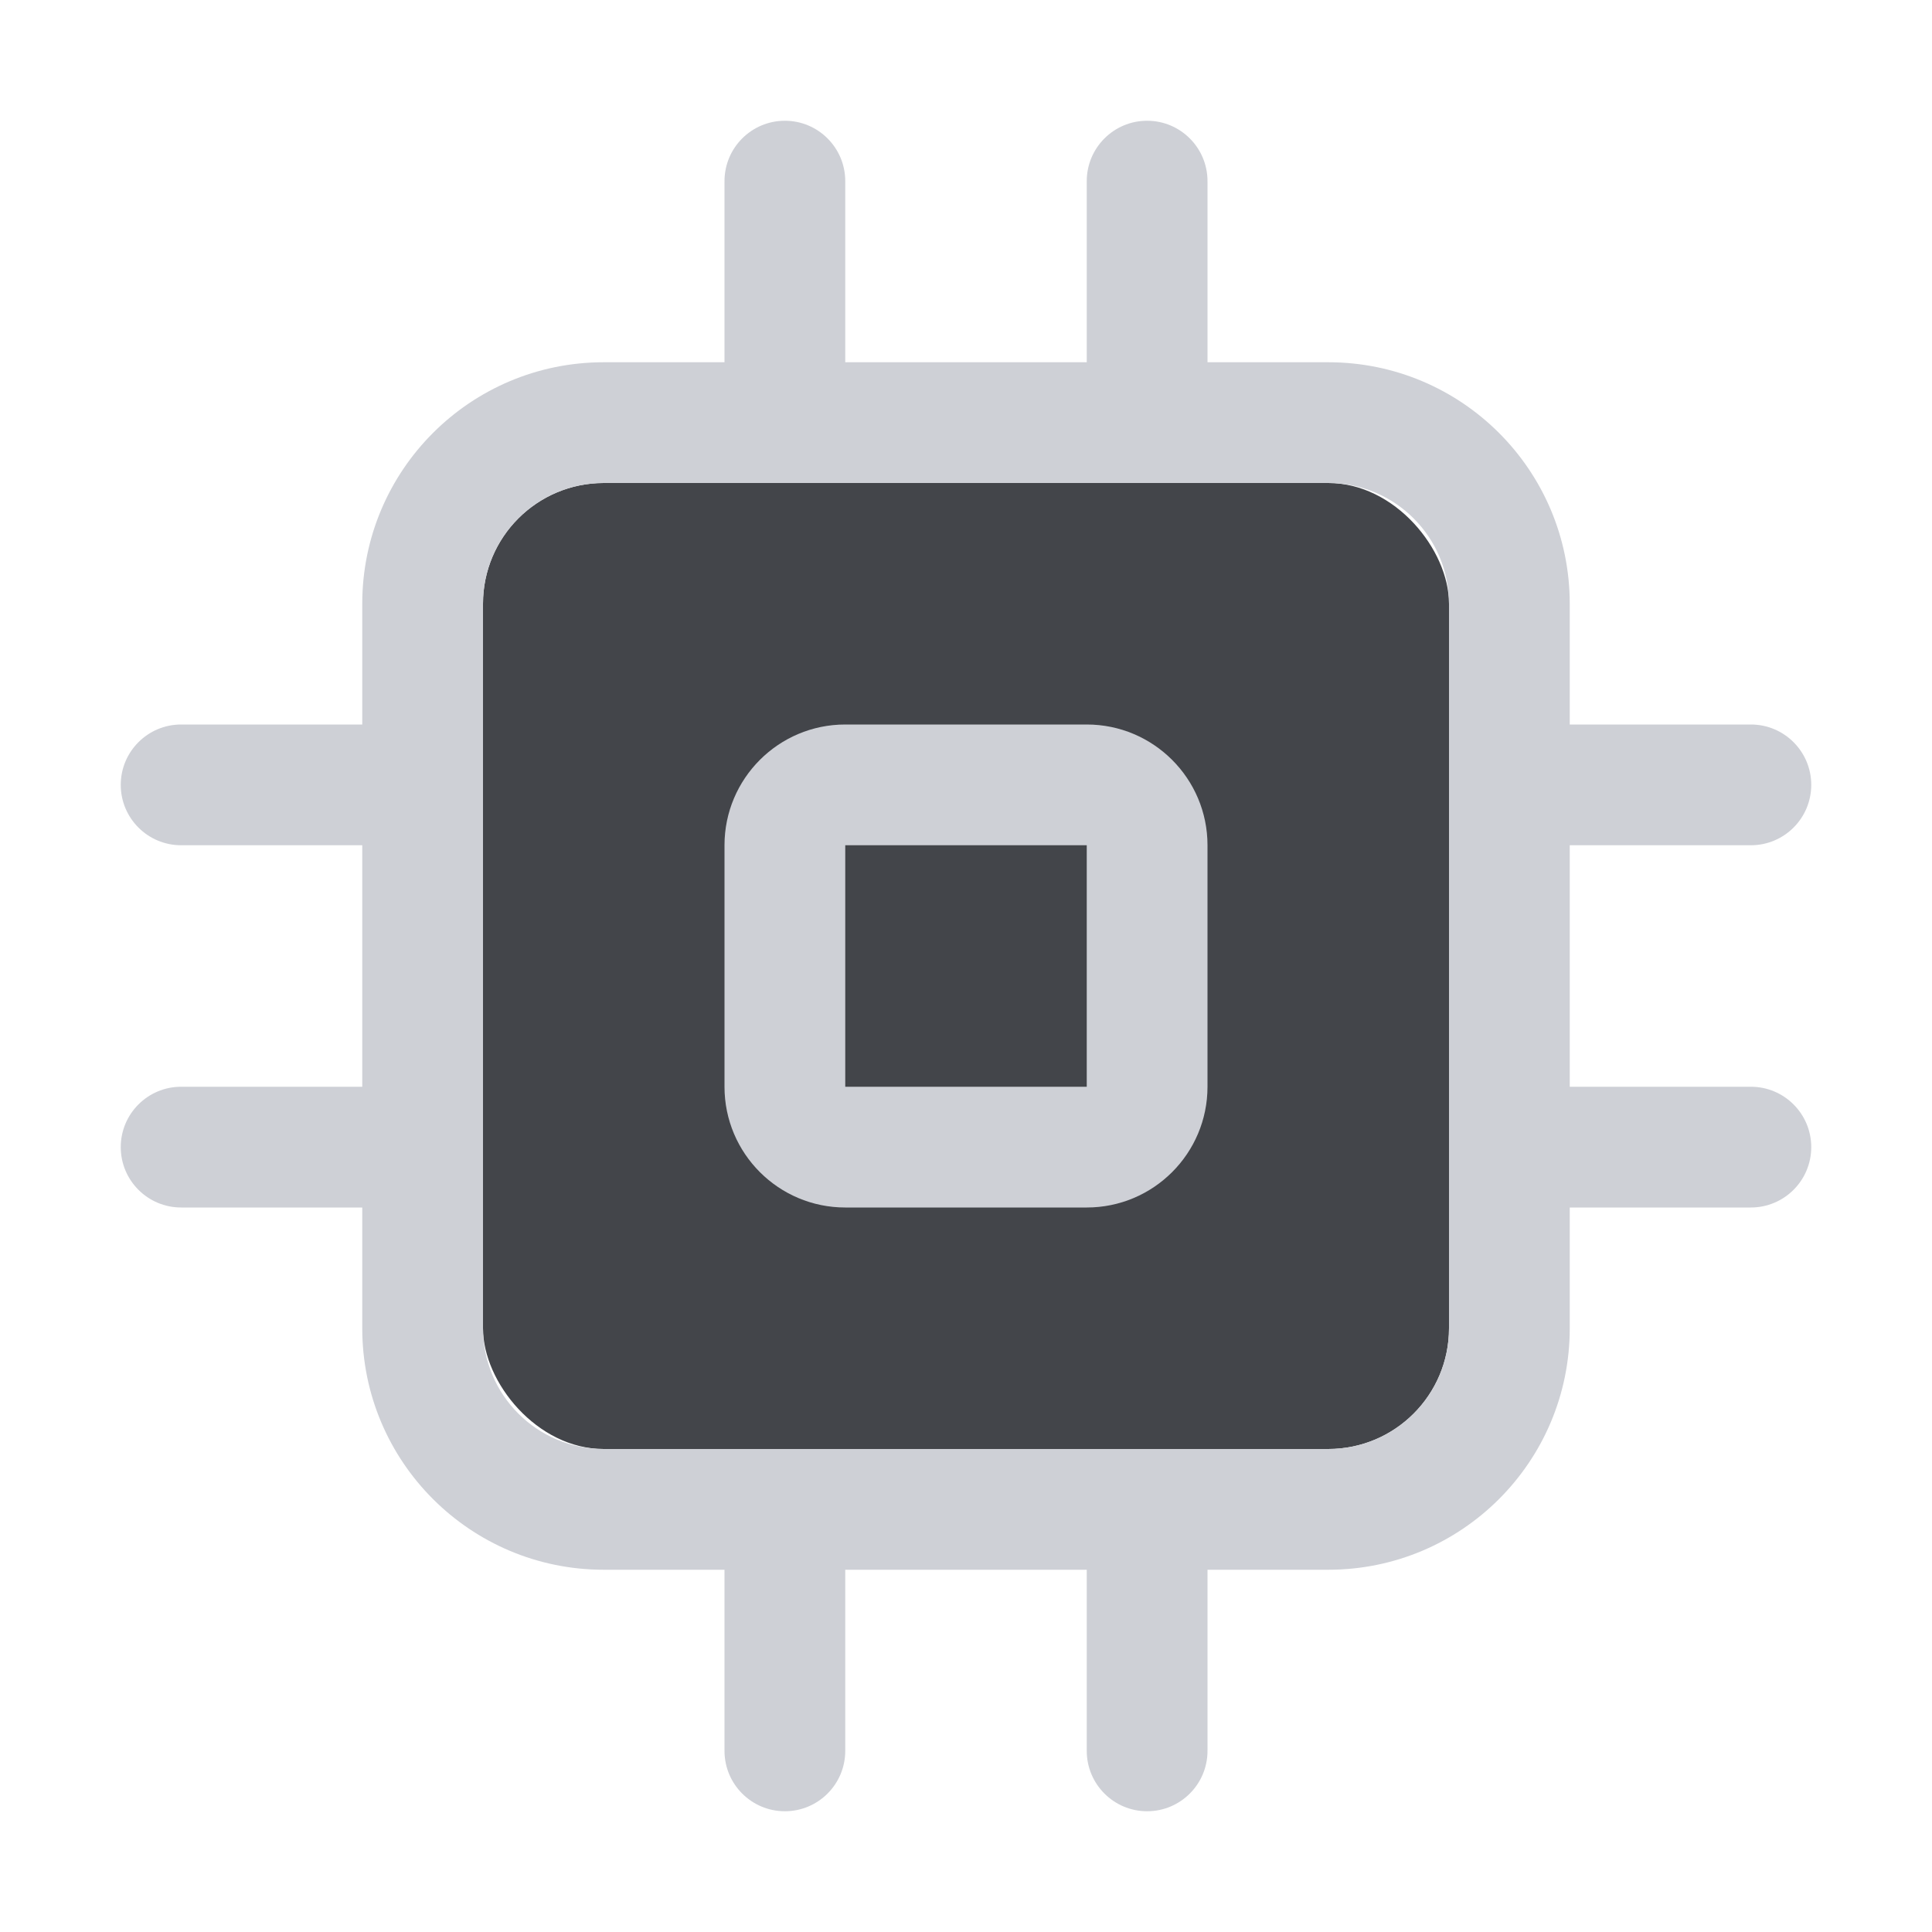 <svg width="16" height="16" viewBox="0 0 16 16" fill="none" xmlns="http://www.w3.org/2000/svg">
<rect x="4" y="4" width="8" height="8" rx="1" fill="#43454A"/>
<path fill-rule="evenodd" clip-rule="evenodd" d="M6 7V9C6 9.552 6.448 10 7 10H9C9.552 10 10 9.552 10 9V7C10 6.448 9.552 6 9 6H7C6.448 6 6 6.448 6 7ZM7 9V7H9V9H7Z" fill="#CED0D6"/>
<path fill-rule="evenodd" clip-rule="evenodd" d="M6.5 1C6.776 1 7 1.224 7 1.5V3H9V1.5C9 1.224 9.224 1 9.5 1C9.776 1 10 1.224 10 1.5V3H11C12.105 3 13 3.895 13 5V6H14.5C14.776 6 15 6.224 15 6.5C15 6.776 14.776 7 14.5 7H13V9H14.5C14.776 9 15 9.224 15 9.5C15 9.776 14.776 10 14.5 10H13V11C13 12.105 12.105 13 11 13H10V14.5C10 14.776 9.776 15 9.5 15C9.224 15 9 14.776 9 14.5V13H7V14.5C7 14.776 6.776 15 6.5 15C6.224 15 6 14.776 6 14.5V13H5C3.895 13 3 12.105 3 11V10H1.5C1.224 10 1 9.776 1 9.5C1 9.224 1.224 9 1.5 9H3V7H1.5C1.224 7 1 6.776 1 6.5C1 6.224 1.224 6 1.5 6H3V5C3 3.895 3.895 3 5 3H6V1.5C6 1.224 6.224 1 6.5 1ZM4 5V11C4 11.552 4.448 12 5 12H11C11.552 12 12 11.552 12 11V5C12 4.448 11.552 4 11 4H5C4.448 4 4 4.448 4 5Z" fill="#CED0D6"/>
</svg>
